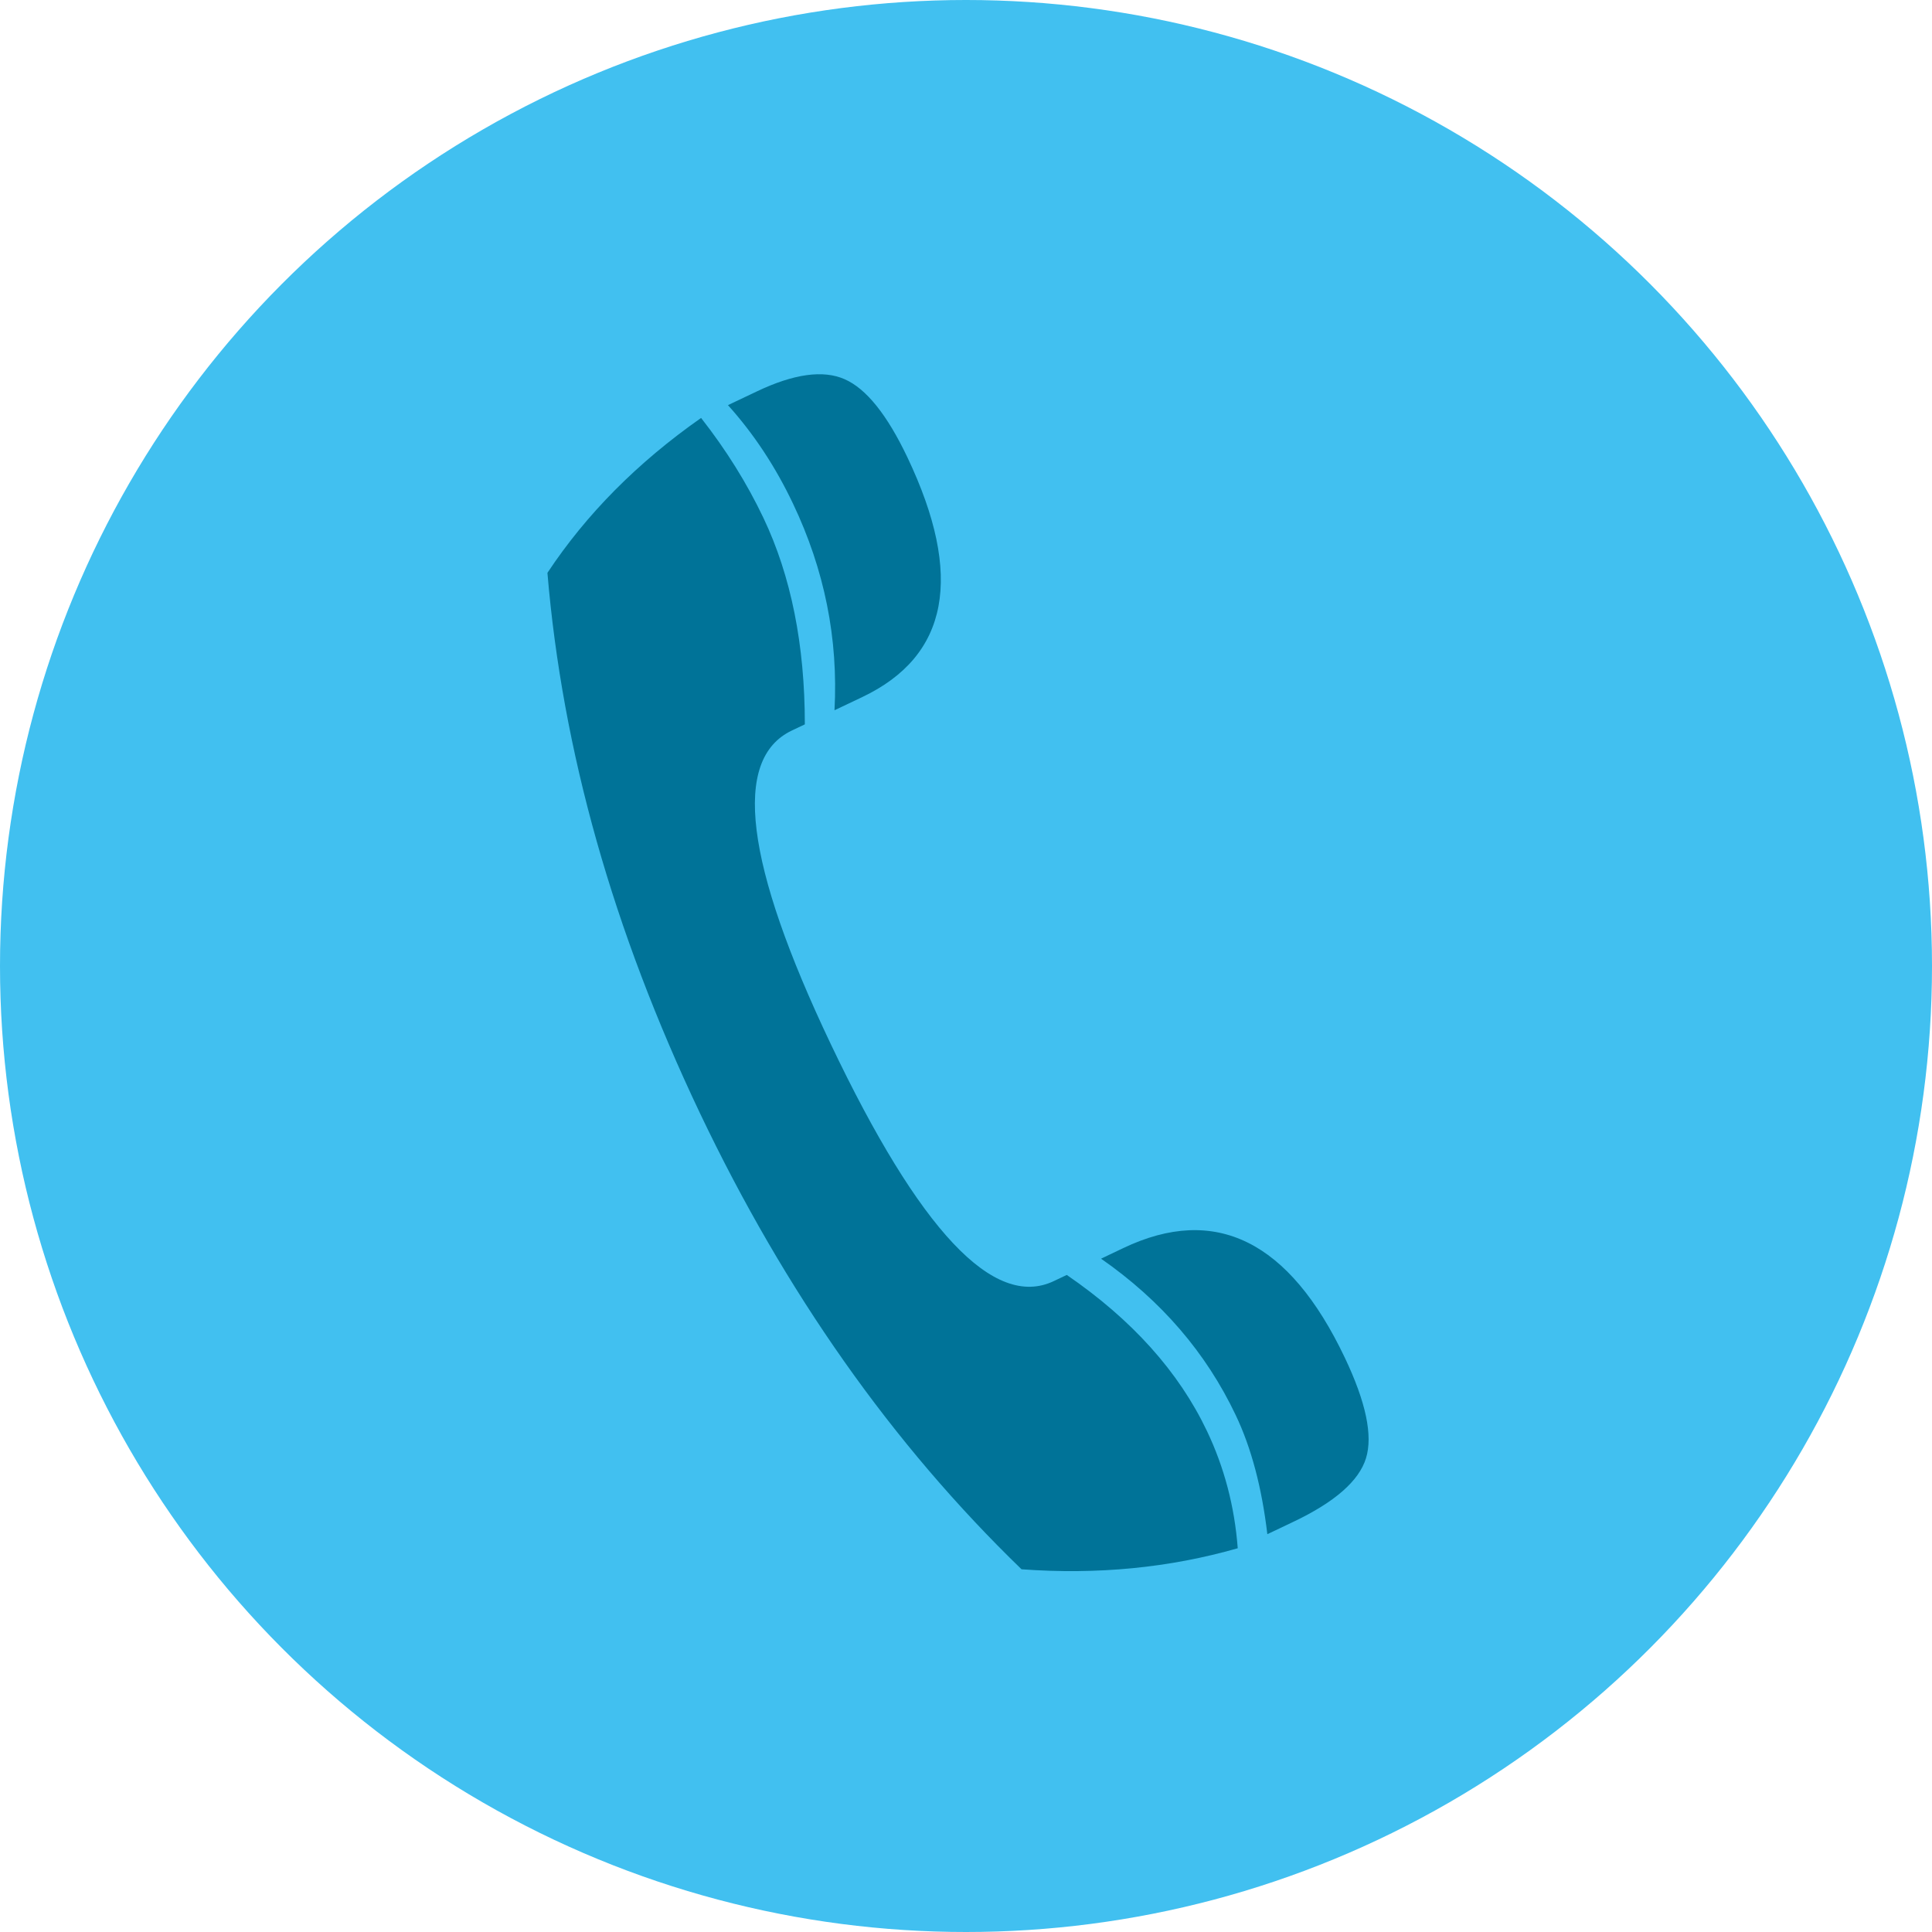 <?xml version="1.0" encoding="utf-8"?>
<!-- Generator: Adobe Illustrator 17.0.0, SVG Export Plug-In . SVG Version: 6.00 Build 0)  -->
<svg version="1.2" baseProfile="tiny" id="Layer_1" xmlns="http://www.w3.org/2000/svg" xmlns:xlink="http://www.w3.org/1999/xlink"
	 x="0px" y="0px" width="43px" height="43px" viewBox="0 0 43 43" xml:space="preserve">
<g>
	<circle fill="#41C0F0" cx="21.5" cy="21.5" r="21.5"/>
	<g>
		<path fill="#007398" d="M24.506,28.014l0.495-0.236c2.049-0.975,3.692-0.163,4.929,2.437c0.471,0.99,0.629,1.738,0.472,2.242
			c-0.156,0.504-0.695,0.976-1.617,1.414l-0.578,0.275c-0.123-1.038-0.357-1.922-0.704-2.65
			C26.843,30.106,25.844,28.946,24.506,28.014z M16.202,9.017l0.64-0.304c0.825-0.393,1.478-0.484,1.957-0.273
			c0.48,0.21,0.945,0.79,1.397,1.739c1.256,2.641,0.922,4.419-1.004,5.335l-0.619,0.294c0.086-1.593-0.222-3.125-0.922-4.596
			C17.259,10.386,16.776,9.655,16.202,9.017z M12.184,12.75c0.864-1.305,2.003-2.455,3.42-3.448
			c0.558,0.712,1.021,1.454,1.387,2.224c0.615,1.293,0.922,2.825,0.922,4.596l-0.289,0.137c-1.334,0.635-1.046,2.96,0.865,6.976
			c1.976,4.154,3.631,5.913,4.965,5.278l0.289-0.137c1.452,0.996,2.492,2.154,3.12,3.474c0.386,0.811,0.615,1.681,0.685,2.609
			c-1.521,0.436-3.125,0.592-4.812,0.468c-1.437-1.391-2.753-2.932-3.946-4.625c-1.193-1.693-2.264-3.536-3.213-5.53
			c-0.968-2.036-1.734-4.054-2.298-6.054C12.715,16.718,12.35,14.729,12.184,12.75z"/>
	</g>
</g>
</svg>
